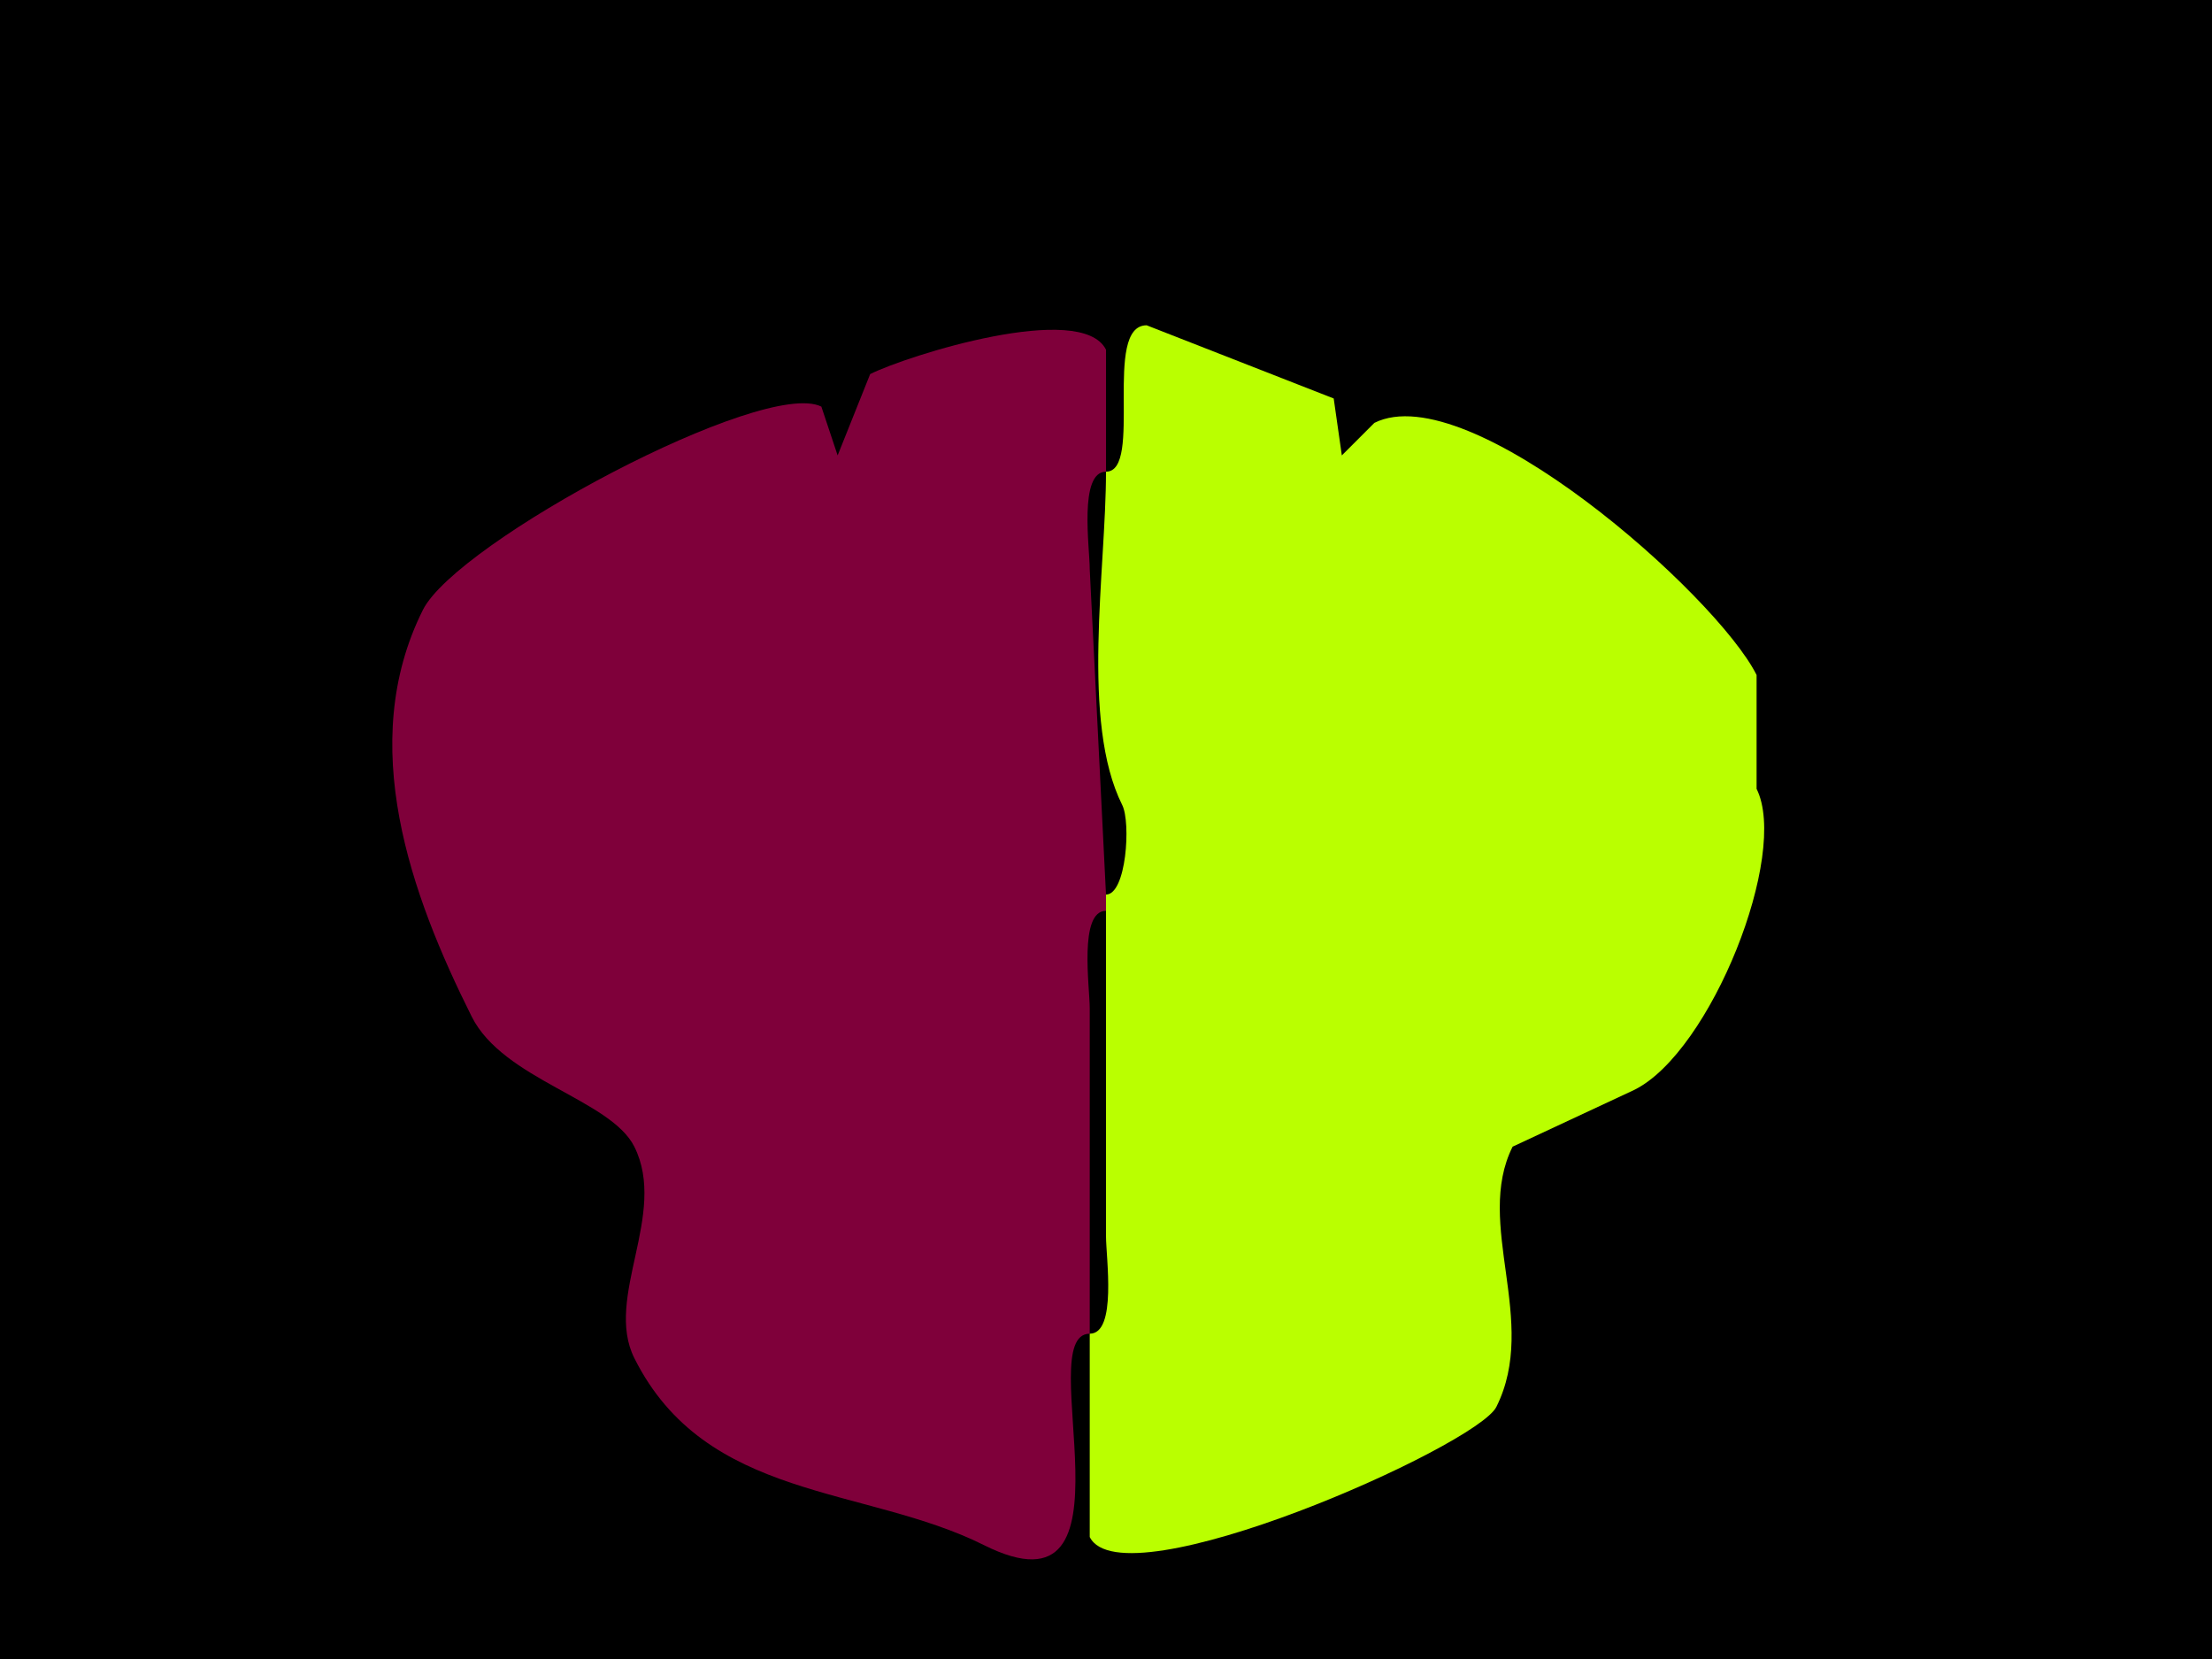 <svg xmlns="http://www.w3.org/2000/svg" xmlns:xlink="http://www.w3.org/1999/xlink" height="102" width="136">
<g>
<rect width="136" height="102" fill="#000000"  stroke-width="0" /> 
<path  fill="#7F003A" stroke-width="0" stroke="#7F003A" d = " M68 56 C66.316,56 67,60.679 67,62 L67,82 C63.33,82 70.478,99.989 60.5,95 53.172,91.336 43.401,92.302 39,83.5 37.131,79.762 41.076,74.651 39,70.5 37.546,67.592 30.943,66.386 29,62.5 25.274,55.049 21.882,45.735 26,37.5 28.096,33.309 46.964,23.232 50.5,25 50.5,25 51.5,28 51.5,28 51.5,28 53.5,23 53.5,23 55.793,21.853 66.491,18.483 68,21.5 68,21.5 68,29 68,29 66.316,29 67,33.679 67,35 67,35 68,55 68,55 68,55 68,56 68,56  Z"/>

<path  fill="#BAFF00" stroke-width="0" stroke="#BAFF00" d = " M68 56 L68,76 C68,77.321 68.684,82 67,82 67,82 67,94.5 67,94.5 69.035,98.571 90.79,88.921 92,86.5 94.637,81.225 90.621,75.258 93,70.5 93,70.5 100.5,67 100.5,67 105.195,64.652 110.008,52.517 108,48.5 108,48.5 108,41.5 108,41.5 105.535,36.571 90.314,23.093 84.5,26 84.5,26 82.5,28 82.5,28 82.5,28 82,24.5 82,24.5 82,24.5 70.5,20 70.5,20 67.759,20 70.315,29 68,29 68,35.052 66.426,44.352 69,49.5 69.536,50.573 69.251,55 68,55 68,55 68,56 68,56  Z"/>

</g>
</svg>
